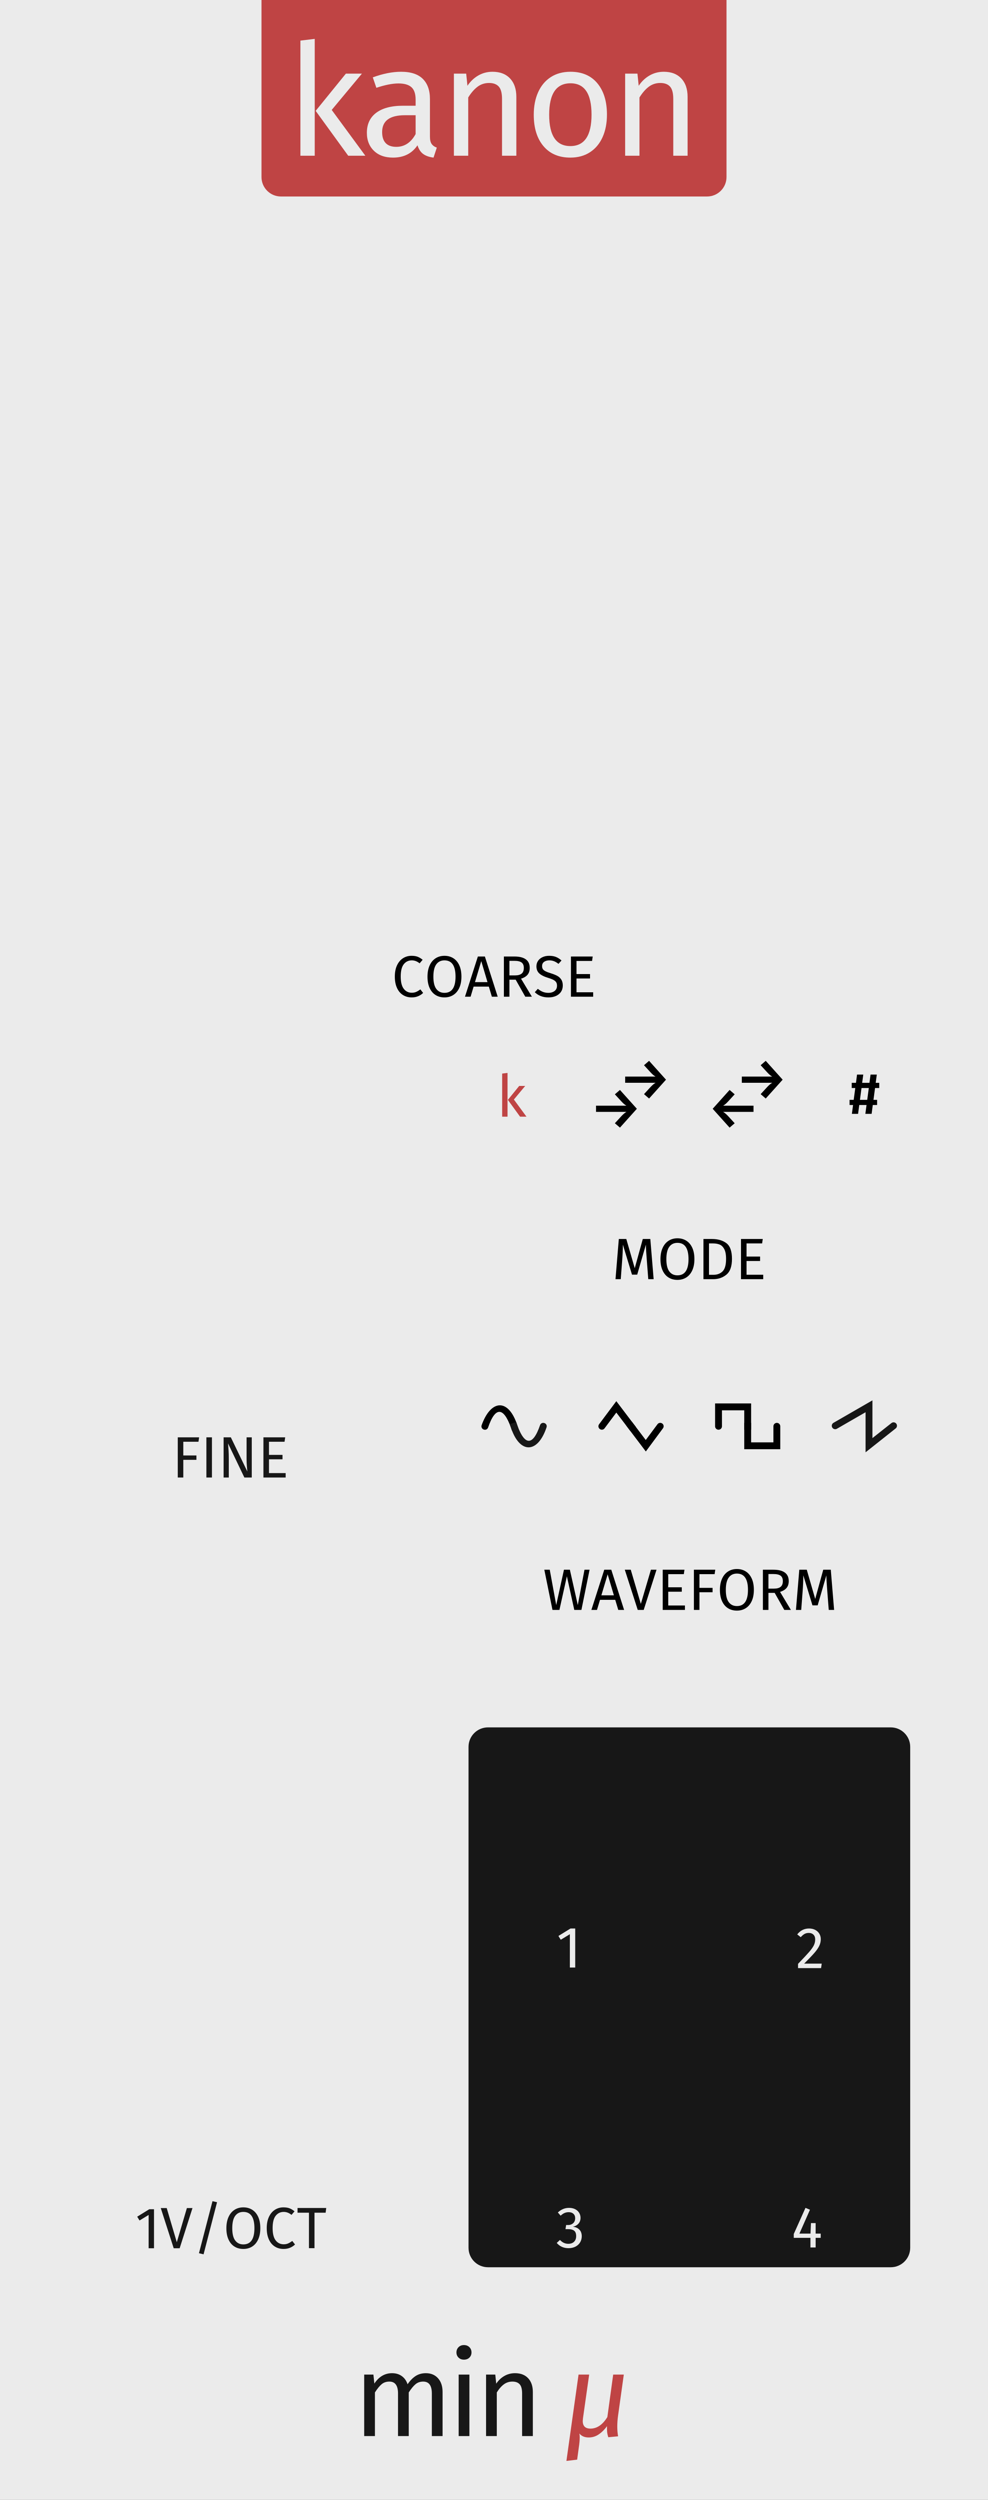 <?xml version="1.0" encoding="UTF-8" standalone="no"?><!-- Generator: Gravit.io --><svg xmlns="http://www.w3.org/2000/svg" xmlns:xlink="http://www.w3.org/1999/xlink" style="isolation:isolate" viewBox="0 0 144 364.252" width="144pt" height="364.252pt"><rect x="0" y="0" width="144" height="364.252" fill="#333333" stroke="none"/><defs><clipPath id="_clipPath_BCw7uma5Y1GAqpn2sWSaRHbjoxf6Dymu"><rect width="144" height="364.252"/></clipPath></defs><g clip-path="url(#_clipPath_BCw7uma5Y1GAqpn2sWSaRHbjoxf6Dymu)"><rect width="144" height="364.252" style="fill:rgb(235,235,235)" fill-opacity="0"/><g><rect x="0" y="0" width="144" height="364.252" transform="matrix(1,0,0,1,0,0)" fill="rgb(235,235,235)"/></g><g><path d=" M 38.112 0 L 105.888 0 L 105.888 25.795 C 105.888 27.36 104.618 28.63 103.054 28.63 Q 73.567 28.63 40.946 28.63 C 39.382 28.63 38.112 27.36 38.112 25.795 L 38.112 0 Z " fill="rgb(191,68,68)"/><g><path d=" M 43.784 5.916 L 45.872 5.666 L 45.872 22.691 L 43.784 22.691 L 43.784 5.916 Z " fill="rgb(235,235,235)"/><path d=" M 50.412 10.728 L 52.75 10.728 L 48.346 16.017 L 53.249 22.691 L 50.752 22.691 L 46.008 16.154 L 50.412 10.728 Z " fill="rgb(235,235,235)"/><path d=" M 62.664 19.899 L 62.664 19.899 Q 62.664 20.626 62.914 20.977 L 62.914 20.977 L 62.914 20.977 Q 63.164 21.329 63.663 21.511 L 63.663 21.511 L 63.187 22.964 L 63.187 22.964 Q 62.256 22.85 61.688 22.442 L 61.688 22.442 L 61.688 22.442 Q 61.121 22.033 60.848 21.17 L 60.848 21.17 L 60.848 21.17 Q 59.645 22.964 57.285 22.964 L 57.285 22.964 L 57.285 22.964 Q 55.514 22.964 54.492 21.965 L 54.492 21.965 L 54.492 21.965 Q 53.471 20.966 53.471 19.354 L 53.471 19.354 L 53.471 19.354 Q 53.471 17.448 54.844 16.426 L 54.844 16.426 L 54.844 16.426 Q 56.218 15.405 58.737 15.405 L 58.737 15.405 L 60.576 15.405 L 60.576 14.519 L 60.576 14.519 Q 60.576 13.248 59.963 12.703 L 59.963 12.703 L 59.963 12.703 Q 59.35 12.158 58.079 12.158 L 58.079 12.158 L 58.079 12.158 Q 56.762 12.158 54.856 12.794 L 54.856 12.794 L 54.334 11.273 L 54.334 11.273 Q 56.558 10.456 58.465 10.456 L 58.465 10.456 L 58.465 10.456 Q 60.576 10.456 61.62 11.489 L 61.62 11.489 L 61.62 11.489 Q 62.664 12.522 62.664 14.428 L 62.664 14.428 L 62.664 19.899 Z  M 57.761 21.397 L 57.761 21.397 Q 59.555 21.397 60.576 19.536 L 60.576 19.536 L 60.576 16.789 L 59.01 16.789 L 59.01 16.789 Q 55.696 16.789 55.696 19.241 L 55.696 19.241 L 55.696 19.241 Q 55.696 20.308 56.218 20.853 L 56.218 20.853 L 56.218 20.853 Q 56.74 21.397 57.761 21.397 L 57.761 21.397 Z " fill-rule="evenodd" fill="rgb(235,235,235)"/><path d=" M 71.784 10.456 L 71.784 10.456 Q 73.419 10.456 74.338 11.432 L 74.338 11.432 L 74.338 11.432 Q 75.257 12.408 75.257 14.111 L 75.257 14.111 L 75.257 22.691 L 73.169 22.691 L 73.169 14.406 L 73.169 14.406 Q 73.169 13.135 72.692 12.612 L 72.692 12.612 L 72.692 12.612 Q 72.216 12.09 71.285 12.09 L 71.285 12.09 L 71.285 12.09 Q 70.332 12.09 69.605 12.635 L 69.605 12.635 L 69.605 12.635 Q 68.879 13.18 68.243 14.201 L 68.243 14.201 L 68.243 22.691 L 66.155 22.691 L 66.155 10.728 L 67.948 10.728 L 68.13 12.499 L 68.13 12.499 Q 68.765 11.546 69.707 11.001 L 69.707 11.001 L 69.707 11.001 Q 70.649 10.456 71.784 10.456 L 71.784 10.456 Z " fill="rgb(235,235,235)"/><path d=" M 83.152 10.456 L 83.152 10.456 Q 85.671 10.456 87.067 12.136 L 87.067 12.136 L 87.067 12.136 Q 88.463 13.816 88.463 16.698 L 88.463 16.698 L 88.463 16.698 Q 88.463 18.56 87.828 19.979 L 87.828 19.979 L 87.828 19.979 Q 87.192 21.397 85.989 22.181 L 85.989 22.181 L 85.989 22.181 Q 84.786 22.964 83.129 22.964 L 83.129 22.964 L 83.129 22.964 Q 80.609 22.964 79.202 21.284 L 79.202 21.284 L 79.202 21.284 Q 77.794 19.604 77.794 16.721 L 77.794 16.721 L 77.794 16.721 Q 77.794 14.86 78.43 13.441 L 78.43 13.441 L 78.43 13.441 Q 79.066 12.022 80.269 11.239 L 80.269 11.239 L 80.269 11.239 Q 81.472 10.456 83.152 10.456 L 83.152 10.456 Z  M 83.152 12.136 L 83.152 12.136 Q 80.042 12.136 80.042 16.721 L 80.042 16.721 L 80.042 16.721 Q 80.042 21.284 83.129 21.284 L 83.129 21.284 L 83.129 21.284 Q 86.216 21.284 86.216 16.698 L 86.216 16.698 L 86.216 16.698 Q 86.216 12.136 83.152 12.136 L 83.152 12.136 Z " fill-rule="evenodd" fill="rgb(235,235,235)"/><path d=" M 96.743 10.456 L 96.743 10.456 Q 98.378 10.456 99.297 11.432 L 99.297 11.432 L 99.297 11.432 Q 100.216 12.408 100.216 14.111 L 100.216 14.111 L 100.216 22.691 L 98.128 22.691 L 98.128 14.406 L 98.128 14.406 Q 98.128 13.135 97.651 12.612 L 97.651 12.612 L 97.651 12.612 Q 97.175 12.09 96.244 12.09 L 96.244 12.09 L 96.244 12.09 Q 95.291 12.09 94.564 12.635 L 94.564 12.635 L 94.564 12.635 Q 93.838 13.18 93.202 14.201 L 93.202 14.201 L 93.202 22.691 L 91.114 22.691 L 91.114 10.728 L 92.907 10.728 L 93.089 12.499 L 93.089 12.499 Q 93.724 11.546 94.666 11.001 L 94.666 11.001 L 94.666 11.001 Q 95.608 10.456 96.743 10.456 L 96.743 10.456 Z " fill="rgb(235,235,235)"/></g></g><g><g><path d=" M 59.977 139.266 L 59.977 139.266 Q 60.504 139.266 60.865 139.402 L 60.865 139.402 L 60.865 139.402 Q 61.226 139.538 61.6 139.844 L 61.6 139.844 L 61.158 140.363 L 61.158 140.363 Q 60.623 139.929 60.028 139.929 L 60.028 139.929 L 60.028 139.929 Q 59.297 139.929 58.85 140.49 L 58.85 140.49 L 58.85 140.49 Q 58.404 141.051 58.404 142.292 L 58.404 142.292 L 58.404 142.292 Q 58.404 143.499 58.846 144.073 L 58.846 144.073 L 58.846 144.073 Q 59.288 144.647 60.019 144.647 L 60.019 144.647 L 60.019 144.647 Q 60.393 144.647 60.674 144.519 L 60.674 144.519 L 60.674 144.519 Q 60.954 144.392 61.269 144.162 L 61.269 144.162 L 61.668 144.672 L 61.668 144.672 Q 61.396 144.953 60.971 145.14 L 60.971 145.14 L 60.971 145.14 Q 60.546 145.327 59.994 145.327 L 59.994 145.327 L 59.994 145.327 Q 59.28 145.327 58.723 144.974 L 58.723 144.974 L 58.723 144.974 Q 58.166 144.621 57.856 143.937 L 57.856 143.937 L 57.856 143.937 Q 57.546 143.253 57.546 142.292 L 57.546 142.292 L 57.546 142.292 Q 57.546 141.332 57.869 140.647 L 57.869 140.647 L 57.869 140.647 Q 58.192 139.963 58.744 139.615 L 58.744 139.615 L 58.744 139.615 Q 59.297 139.266 59.977 139.266 L 59.977 139.266 Z " fill="rgb(0,0,0)"/><path d=" M 64.779 139.266 L 64.779 139.266 Q 65.519 139.266 66.075 139.619 L 66.075 139.619 L 66.075 139.619 Q 66.632 139.972 66.942 140.652 L 66.942 140.652 L 66.942 140.652 Q 67.253 141.332 67.253 142.301 L 67.253 142.301 L 67.253 142.301 Q 67.253 143.253 66.942 143.933 L 66.942 143.933 L 66.942 143.933 Q 66.632 144.613 66.075 144.97 L 66.075 144.97 L 66.075 144.97 Q 65.519 145.327 64.779 145.327 L 64.779 145.327 L 64.779 145.327 Q 64.04 145.327 63.483 144.978 L 63.483 144.978 L 63.483 144.978 Q 62.926 144.63 62.616 143.95 L 62.616 143.95 L 62.616 143.95 Q 62.306 143.27 62.306 142.309 L 62.306 142.309 L 62.306 142.309 Q 62.306 141.366 62.616 140.677 L 62.616 140.677 L 62.616 140.677 Q 62.926 139.989 63.487 139.627 L 63.487 139.627 L 63.487 139.627 Q 64.048 139.266 64.779 139.266 L 64.779 139.266 Z  M 64.779 139.929 L 64.779 139.929 Q 64.014 139.929 63.589 140.507 L 63.589 140.507 L 63.589 140.507 Q 63.164 141.085 63.164 142.309 L 63.164 142.309 L 63.164 142.309 Q 63.164 143.525 63.593 144.094 L 63.593 144.094 L 63.593 144.094 Q 64.023 144.664 64.779 144.664 L 64.779 144.664 L 64.779 144.664 Q 66.394 144.664 66.394 142.301 L 66.394 142.301 L 66.394 142.301 Q 66.394 139.929 64.779 139.929 L 64.779 139.929 Z " fill-rule="evenodd" fill="rgb(0,0,0)"/><path d=" M 72.54 145.225 L 71.69 145.225 L 71.248 143.754 L 69.029 143.754 L 68.587 145.225 L 67.771 145.225 L 69.65 139.368 L 70.67 139.368 L 72.54 145.225 Z  M 70.143 140.04 L 69.225 143.1 L 71.052 143.1 L 70.143 140.04 Z " fill-rule="evenodd" fill="rgb(0,0,0)"/><path d=" M 76.56 145.225 L 75.158 142.743 L 74.248 142.743 L 74.248 145.225 L 73.441 145.225 L 73.441 139.368 L 74.979 139.368 L 74.979 139.368 Q 76.076 139.368 76.641 139.785 L 76.641 139.785 L 76.641 139.785 Q 77.206 140.201 77.206 141.026 L 77.206 141.026 L 77.206 141.026 Q 77.206 141.638 76.892 142.02 L 76.892 142.02 L 76.892 142.02 Q 76.577 142.403 75.94 142.598 L 75.94 142.598 L 77.521 145.225 L 76.56 145.225 Z  M 74.248 142.122 L 75.064 142.122 L 75.064 142.122 Q 75.702 142.122 76.025 141.863 L 76.025 141.863 L 76.025 141.863 Q 76.348 141.604 76.348 141.026 L 76.348 141.026 L 76.348 141.026 Q 76.348 140.482 76.02 140.239 L 76.02 140.239 L 76.02 140.239 Q 75.693 139.997 74.971 139.997 L 74.971 139.997 L 74.248 139.997 L 74.248 142.122 Z " fill-rule="evenodd" fill="rgb(0,0,0)"/><path d=" M 80.028 139.266 L 80.028 139.266 Q 80.615 139.266 81.031 139.432 L 81.031 139.432 L 81.031 139.432 Q 81.448 139.598 81.839 139.946 L 81.839 139.946 L 81.397 140.439 L 81.397 140.439 Q 81.065 140.176 80.746 140.052 L 80.746 140.052 L 80.746 140.052 Q 80.428 139.929 80.062 139.929 L 80.062 139.929 L 80.062 139.929 Q 79.603 139.929 79.306 140.142 L 79.306 140.142 L 79.306 140.142 Q 79.008 140.354 79.008 140.762 L 79.008 140.762 L 79.008 140.762 Q 79.008 141.017 79.11 141.191 L 79.11 141.191 L 79.11 141.191 Q 79.212 141.366 79.488 141.51 L 79.488 141.51 L 79.488 141.51 Q 79.765 141.655 80.292 141.816 L 80.292 141.816 L 80.292 141.816 Q 80.844 141.986 81.21 142.182 L 81.21 142.182 L 81.21 142.182 Q 81.575 142.377 81.8 142.721 L 81.8 142.721 L 81.8 142.721 Q 82.026 143.066 82.026 143.593 L 82.026 143.593 L 82.026 143.593 Q 82.026 144.103 81.775 144.494 L 81.775 144.494 L 81.775 144.494 Q 81.524 144.885 81.052 145.106 L 81.052 145.106 L 81.052 145.106 Q 80.581 145.327 79.935 145.327 L 79.935 145.327 L 79.935 145.327 Q 78.719 145.327 77.946 144.57 L 77.946 144.57 L 78.388 144.077 L 78.388 144.077 Q 78.745 144.366 79.11 144.515 L 79.11 144.515 L 79.11 144.515 Q 79.476 144.664 79.926 144.664 L 79.926 144.664 L 79.926 144.664 Q 80.47 144.664 80.827 144.396 L 80.827 144.396 L 80.827 144.396 Q 81.184 144.128 81.184 143.618 L 81.184 143.618 L 81.184 143.618 Q 81.184 143.329 81.074 143.138 L 81.074 143.138 L 81.074 143.138 Q 80.963 142.947 80.695 142.794 L 80.695 142.794 L 80.695 142.794 Q 80.428 142.641 79.918 142.488 L 79.918 142.488 L 79.918 142.488 Q 79.017 142.216 78.6 141.833 L 78.6 141.833 L 78.6 141.833 Q 78.184 141.451 78.184 140.796 L 78.184 140.796 L 78.184 140.796 Q 78.184 140.354 78.417 140.006 L 78.417 140.006 L 78.417 140.006 Q 78.651 139.657 79.072 139.462 L 79.072 139.462 L 79.072 139.462 Q 79.493 139.266 80.028 139.266 L 80.028 139.266 Z " fill="rgb(0,0,0)"/><path d=" M 83.216 139.368 L 86.386 139.368 L 86.293 140.014 L 84.023 140.014 L 84.023 141.927 L 85.995 141.927 L 85.995 142.573 L 84.023 142.573 L 84.023 144.579 L 86.454 144.579 L 86.454 145.225 L 83.216 145.225 L 83.216 139.368 Z " fill="rgb(0,0,0)"/></g></g><g><g><path d=" M 26.716 215.281 L 25.909 215.281 L 25.909 209.425 L 29.02 209.425 L 28.926 210.071 L 26.716 210.071 L 26.716 212.068 L 28.629 212.068 L 28.629 212.706 L 26.716 212.706 L 26.716 215.281 Z " fill="rgb(23,23,23)"/><path d=" M 30.082 209.425 L 30.89 209.425 L 30.89 215.281 L 30.082 215.281 L 30.082 209.425 Z " fill="rgb(23,23,23)"/><path d=" M 36.695 209.425 L 36.695 215.281 L 35.616 215.281 L 33.236 210.309 L 33.236 210.309 Q 33.287 210.895 33.317 211.393 L 33.317 211.393 L 33.317 211.393 Q 33.346 211.89 33.346 212.595 L 33.346 212.595 L 33.346 215.281 L 32.59 215.281 L 32.59 209.425 L 33.644 209.425 L 36.049 214.406 L 36.049 214.406 Q 36.024 214.185 35.981 213.632 L 35.981 213.632 L 35.981 213.632 Q 35.939 213.08 35.939 212.621 L 35.939 212.621 L 35.939 209.425 L 36.695 209.425 Z " fill="rgb(23,23,23)"/><path d=" M 38.395 209.425 L 41.566 209.425 L 41.472 210.071 L 39.203 210.071 L 39.203 211.983 L 41.175 211.983 L 41.175 212.629 L 39.203 212.629 L 39.203 214.635 L 41.634 214.635 L 41.634 215.281 L 38.395 215.281 L 38.395 209.425 Z " fill="rgb(23,23,23)"/></g></g><g><g><g><path d=" M 71.146 207.976 L 71.146 207.976 C 71.055 208.249 70.79 208.39 70.516 208.296 L 70.516 208.296 L 70.516 208.296 C 70.246 208.205 70.109 207.939 70.196 207.666 L 70.196 207.666 L 70.196 207.666 C 71.543 203.896 74.102 203.693 75.396 207.666 L 75.396 207.666 L 75.556 208.136 L 74.616 208.456 L 74.456 207.976 C 73.388 205.001 72.192 204.918 71.146 207.976 L 71.146 207.976 Z " fill="rgb(0,0,0)"/><path d=" M 78.706 207.666 L 78.706 207.666 C 78.797 207.392 79.065 207.254 79.341 207.346 L 79.341 207.346 L 79.341 207.346 C 79.612 207.438 79.749 207.704 79.656 207.976 L 79.656 207.976 L 79.656 207.976 C 78.373 211.826 75.727 211.88 74.456 207.976 L 74.456 207.976 L 74.296 207.506 L 75.236 207.186 L 75.396 207.666 C 76.465 210.644 77.66 210.722 78.706 207.666 L 78.706 207.666 Z " fill="rgb(23,23,23)"/></g><g><path d=" M 88.118 208.108 L 88.118 208.108 C 87.958 208.334 87.646 208.383 87.423 208.218 L 87.423 208.218 C 87.199 208.052 87.152 207.739 87.318 207.518 L 87.318 207.518 L 89.828 204.158 L 92.368 207.508 L 92.678 207.908 L 91.878 208.518 L 91.578 208.118 L 89.828 205.818 L 88.118 208.108 Z " fill="rgb(0,0,0)"/><path d=" M 95.828 207.518 L 95.828 207.518 C 95.988 207.297 96.299 207.25 96.523 207.413 L 96.523 207.413 C 96.746 207.576 96.793 207.887 96.628 208.108 L 96.628 208.108 L 94.128 211.488 L 91.578 208.118 L 91.278 207.718 L 92.068 207.118 L 92.368 207.508 L 94.118 209.818 L 95.828 207.518 Z " fill="rgb(0,0,0)"/></g><g><path d=" M 105.224 207.818 L 105.224 207.818 C 105.224 208.094 105 208.318 104.724 208.318 L 104.724 208.318 C 104.448 208.318 104.224 208.094 104.224 207.818 L 104.224 207.818 L 104.224 204.488 L 109.474 204.488 L 109.474 207.818 L 109.474 208.318 L 108.474 208.318 L 108.474 207.818 L 108.474 205.488 L 105.224 205.488 L 105.224 207.818 Z " fill="rgb(0,0,0)"/><path d=" M 112.724 207.818 L 112.724 207.818 C 112.724 207.542 112.948 207.318 113.224 207.318 L 113.224 207.318 C 113.5 207.318 113.724 207.542 113.724 207.818 L 113.724 207.818 L 113.724 211.158 L 108.474 211.158 L 108.474 207.818 L 108.474 207.318 L 109.474 207.318 L 109.474 207.818 L 109.474 210.158 L 112.724 210.158 L 112.724 207.818 Z " fill="rgb(0,0,0)"/></g><path d=" M 121.976 208.178 L 121.976 208.178 C 121.739 208.316 121.434 208.233 121.296 207.993 L 121.296 207.993 C 121.158 207.753 121.243 207.446 121.486 207.308 L 121.486 207.308 L 127.156 204.038 L 127.156 209.538 L 129.926 207.348 L 129.926 207.348 C 130.142 207.177 130.455 207.213 130.626 207.428 L 130.626 207.428 C 130.797 207.643 130.762 207.957 130.546 208.128 L 130.546 208.128 L 126.156 211.608 L 126.156 205.768 L 121.976 208.178 Z " fill="rgb(23,23,23)"/></g><g><path d=" M 85.19 228.716 L 85.93 228.716 L 84.74 234.573 L 83.703 234.573 L 82.623 229.668 L 81.535 234.573 L 80.524 234.573 L 79.334 228.716 L 80.124 228.716 L 81.068 233.867 L 82.198 228.716 L 83.057 228.716 L 84.213 233.867 L 85.19 228.716 Z " fill="rgb(0,0,0)"/><path d=" M 90.962 234.573 L 90.112 234.573 L 89.67 233.102 L 87.451 233.102 L 87.009 234.573 L 86.193 234.573 L 88.072 228.716 L 89.092 228.716 L 90.962 234.573 Z  M 88.565 229.388 L 87.647 232.448 L 89.474 232.448 L 88.565 229.388 Z " fill-rule="evenodd" fill="rgb(0,0,0)"/><path d=" M 94.872 228.716 L 95.688 228.716 L 93.818 234.573 L 92.951 234.573 L 91.064 228.716 L 91.931 228.716 L 93.401 233.697 L 94.872 228.716 Z " fill="rgb(0,0,0)"/><path d=" M 96.589 228.716 L 99.759 228.716 L 99.666 229.362 L 97.396 229.362 L 97.396 231.275 L 99.368 231.275 L 99.368 231.921 L 97.396 231.921 L 97.396 233.927 L 99.827 233.927 L 99.827 234.573 L 96.589 234.573 L 96.589 228.716 Z " fill="rgb(0,0,0)"/><path d=" M 101.944 234.573 L 101.136 234.573 L 101.136 228.716 L 104.247 228.716 L 104.154 229.362 L 101.944 229.362 L 101.944 231.36 L 103.856 231.36 L 103.856 231.997 L 101.944 231.997 L 101.944 234.573 Z " fill="rgb(0,0,0)"/><path d=" M 107.401 228.614 L 107.401 228.614 Q 108.14 228.614 108.697 228.967 L 108.697 228.967 L 108.697 228.967 Q 109.254 229.32 109.564 230 L 109.564 230 L 109.564 230 Q 109.874 230.68 109.874 231.649 L 109.874 231.649 L 109.874 231.649 Q 109.874 232.601 109.564 233.281 L 109.564 233.281 L 109.564 233.281 Q 109.254 233.961 108.697 234.318 L 108.697 234.318 L 108.697 234.318 Q 108.14 234.675 107.401 234.675 L 107.401 234.675 L 107.401 234.675 Q 106.661 234.675 106.105 234.326 L 106.105 234.326 L 106.105 234.326 Q 105.548 233.978 105.238 233.298 L 105.238 233.298 L 105.238 233.298 Q 104.927 232.618 104.927 231.657 L 104.927 231.657 L 104.927 231.657 Q 104.927 230.714 105.238 230.025 L 105.238 230.025 L 105.238 230.025 Q 105.548 229.337 106.109 228.975 L 106.109 228.975 L 106.109 228.975 Q 106.67 228.614 107.401 228.614 L 107.401 228.614 Z  M 107.401 229.277 L 107.401 229.277 Q 106.636 229.277 106.211 229.855 L 106.211 229.855 L 106.211 229.855 Q 105.786 230.433 105.786 231.657 L 105.786 231.657 L 105.786 231.657 Q 105.786 232.873 106.215 233.442 L 106.215 233.442 L 106.215 233.442 Q 106.644 234.012 107.401 234.012 L 107.401 234.012 L 107.401 234.012 Q 109.016 234.012 109.016 231.649 L 109.016 231.649 L 109.016 231.649 Q 109.016 229.277 107.401 229.277 L 107.401 229.277 Z " fill-rule="evenodd" fill="rgb(0,0,0)"/><path d=" M 114.311 234.573 L 112.909 232.091 L 111.999 232.091 L 111.999 234.573 L 111.192 234.573 L 111.192 228.716 L 112.73 228.716 L 112.73 228.716 Q 113.827 228.716 114.392 229.133 L 114.392 229.133 L 114.392 229.133 Q 114.957 229.549 114.957 230.374 L 114.957 230.374 L 114.957 230.374 Q 114.957 230.986 114.643 231.368 L 114.643 231.368 L 114.643 231.368 Q 114.328 231.751 113.691 231.946 L 113.691 231.946 L 115.272 234.573 L 114.311 234.573 Z  M 111.999 231.47 L 112.815 231.47 L 112.815 231.47 Q 113.453 231.47 113.776 231.211 L 113.776 231.211 L 113.776 231.211 Q 114.099 230.952 114.099 230.374 L 114.099 230.374 L 114.099 230.374 Q 114.099 229.83 113.772 229.587 L 113.772 229.587 L 113.772 229.587 Q 113.444 229.345 112.722 229.345 L 112.722 229.345 L 111.999 229.345 L 111.999 231.47 Z " fill-rule="evenodd" fill="rgb(0,0,0)"/><path d=" M 121.086 228.716 L 121.57 234.573 L 120.788 234.573 L 120.584 231.929 L 120.584 231.929 Q 120.457 230.374 120.44 229.541 L 120.44 229.541 L 119.173 233.91 L 118.417 233.91 L 117.082 229.532 L 117.082 229.532 Q 117.082 230.595 116.972 231.989 L 116.972 231.989 L 116.776 234.573 L 116.011 234.573 L 116.496 228.716 L 117.584 228.716 L 118.816 232.975 L 119.989 228.716 L 121.086 228.716 Z " fill="rgb(0,0,0)"/></g></g><g><path d=" M 94.783 180.527 L 95.268 186.384 L 94.486 186.384 L 94.282 183.74 L 94.282 183.74 Q 94.154 182.185 94.137 181.352 L 94.137 181.352 L 92.871 185.721 L 92.114 185.721 L 90.78 181.343 L 90.78 181.343 Q 90.78 182.406 90.669 183.8 L 90.669 183.8 L 90.474 186.384 L 89.709 186.384 L 90.193 180.527 L 91.281 180.527 L 92.514 184.786 L 93.687 180.527 L 94.783 180.527 Z  M 98.736 180.425 L 98.736 180.425 Q 99.475 180.425 100.032 180.778 L 100.032 180.778 L 100.032 180.778 Q 100.589 181.131 100.899 181.811 L 100.899 181.811 L 100.899 181.811 Q 101.209 182.491 101.209 183.46 L 101.209 183.46 L 101.209 183.46 Q 101.209 184.412 100.899 185.092 L 100.899 185.092 L 100.899 185.092 Q 100.589 185.772 100.032 186.129 L 100.032 186.129 L 100.032 186.129 Q 99.475 186.486 98.736 186.486 L 98.736 186.486 L 98.736 186.486 Q 97.996 186.486 97.44 186.137 L 97.44 186.137 L 97.44 186.137 Q 96.883 185.789 96.573 185.109 L 96.573 185.109 L 96.573 185.109 Q 96.262 184.429 96.262 183.468 L 96.262 183.468 L 96.262 183.468 Q 96.262 182.525 96.573 181.836 L 96.573 181.836 L 96.573 181.836 Q 96.883 181.148 97.444 180.786 L 97.444 180.786 L 97.444 180.786 Q 98.005 180.425 98.736 180.425 L 98.736 180.425 Z  M 98.736 181.088 L 98.736 181.088 Q 97.971 181.088 97.546 181.666 L 97.546 181.666 L 97.546 181.666 Q 97.121 182.244 97.121 183.468 L 97.121 183.468 L 97.121 183.468 Q 97.121 184.684 97.55 185.253 L 97.55 185.253 L 97.55 185.253 Q 97.979 185.823 98.736 185.823 L 98.736 185.823 L 98.736 185.823 Q 100.351 185.823 100.351 183.46 L 100.351 183.46 L 100.351 183.46 Q 100.351 181.088 98.736 181.088 L 98.736 181.088 Z  M 103.751 180.527 L 103.751 180.527 Q 105.077 180.527 105.88 181.143 L 105.88 181.143 L 105.88 181.143 Q 106.683 181.76 106.683 183.426 L 106.683 183.426 L 106.683 183.426 Q 106.683 185.049 105.88 185.716 L 105.88 185.716 L 105.88 185.716 Q 105.077 186.384 103.929 186.384 L 103.929 186.384 L 102.527 186.384 L 102.527 180.527 L 103.751 180.527 Z  M 103.929 181.173 L 103.334 181.173 L 103.334 185.746 L 103.989 185.746 L 103.989 185.746 Q 104.805 185.746 105.315 185.245 L 105.315 185.245 L 105.315 185.245 Q 105.825 184.743 105.825 183.426 L 105.825 183.426 L 105.825 183.426 Q 105.825 182.499 105.561 182.002 L 105.561 182.002 L 105.561 182.002 Q 105.298 181.505 104.89 181.339 L 104.89 181.339 L 104.89 181.339 Q 104.482 181.173 103.929 181.173 L 103.929 181.173 Z  M 108.001 180.527 L 111.171 180.527 L 111.078 181.173 L 108.808 181.173 L 108.808 183.086 L 110.78 183.086 L 110.78 183.732 L 108.808 183.732 L 108.808 185.738 L 111.239 185.738 L 111.239 186.384 L 108.001 186.384 L 108.001 180.527 Z " fill="rgb(0,0,0)"/><g><path d=" M 73.19 156.424 L 73.972 156.331 L 73.972 162.706 L 73.19 162.706 L 73.19 156.424 Z  M 75.672 158.226 L 76.547 158.226 L 74.898 160.207 L 76.734 162.706 L 75.799 162.706 L 74.023 160.258 L 75.672 158.226 Z " fill="rgb(191,68,68)"/><path d=" M 128.149 157.773 L 128.149 158.529 L 127.537 158.529 L 127.308 160.255 L 127.835 160.255 L 127.835 161.003 L 127.206 161.003 L 127.036 162.295 L 126.126 162.295 L 126.296 161.003 L 125.234 161.003 L 125.064 162.295 L 124.163 162.295 L 124.333 161.003 L 123.823 161.003 L 123.823 160.255 L 124.426 160.255 L 124.656 158.529 L 124.137 158.529 L 124.137 157.773 L 124.758 157.773 L 124.911 156.574 L 125.82 156.574 L 125.659 157.773 L 126.721 157.773 L 126.883 156.574 L 127.792 156.574 L 127.631 157.773 L 128.149 157.773 Z  M 125.336 160.255 L 126.398 160.255 L 126.628 158.529 L 125.565 158.529 L 125.336 160.255 Z " fill="rgb(0,0,0)"/><g><path d=" M 106.338 158.809 L 103.873 161.555 L 106.338 164.3 L 107.078 163.663 L 106.126 162.626 L 106.126 162.626 Q 105.735 162.209 105.395 162.005 L 105.395 162.005 L 109.823 162.005 L 109.823 161.104 L 105.403 161.104 L 105.403 161.104 Q 105.616 160.968 105.76 160.845 L 105.76 160.845 L 105.76 160.845 Q 105.905 160.722 106.126 160.484 L 106.126 160.484 L 107.078 159.447 L 106.338 158.809 Z " fill="rgb(0,0,0)"/><path d=" M 111.605 154.569 L 114.07 157.315 L 111.605 160.06 L 110.865 159.423 L 111.817 158.386 L 111.817 158.386 Q 112.208 157.969 112.548 157.765 L 112.548 157.765 L 108.12 157.765 L 108.12 156.864 L 112.54 156.864 L 112.54 156.864 Q 112.327 156.728 112.183 156.605 L 112.183 156.605 L 112.183 156.605 Q 112.038 156.482 111.817 156.244 L 111.817 156.244 L 110.865 155.207 L 111.605 154.569 Z " fill="rgb(0,0,0)"/></g><g><path d=" M 90.357 158.809 L 92.822 161.555 L 90.357 164.3 L 89.617 163.663 L 90.569 162.626 L 90.569 162.626 Q 90.96 162.209 91.3 162.005 L 91.3 162.005 L 86.872 162.005 L 86.872 161.104 L 91.292 161.104 L 91.292 161.104 Q 91.079 160.968 90.935 160.845 L 90.935 160.845 L 90.935 160.845 Q 90.79 160.722 90.569 160.484 L 90.569 160.484 L 89.617 159.447 L 90.357 158.809 Z " fill="rgb(0,0,0)"/><path d=" M 94.603 154.569 L 97.068 157.315 L 94.603 160.06 L 93.864 159.423 L 94.816 158.386 L 94.816 158.386 Q 95.207 157.969 95.547 157.765 L 95.547 157.765 L 91.118 157.765 L 91.118 156.864 L 95.538 156.864 L 95.538 156.864 Q 95.326 156.728 95.181 156.605 L 95.181 156.605 L 95.181 156.605 Q 95.037 156.482 94.816 156.244 L 94.816 156.244 L 93.864 155.207 L 94.603 154.569 Z " fill="rgb(0,0,0)"/></g></g></g><g><path d="M 71.121 251.688 L 129.827 251.688 C 131.391 251.688 132.661 252.958 132.661 254.523 L 132.661 327.515 C 132.661 329.079 131.391 330.35 129.827 330.35 L 71.121 330.35 C 69.557 330.35 68.287 329.079 68.287 327.515 L 68.287 254.523 C 68.287 252.958 69.557 251.688 71.121 251.688 Z" style="stroke:none;fill:#171717;stroke-miterlimit:10;"/><g><g><path d=" M 83.15 280.992 L 83.838 280.992 L 83.838 286.678 L 83.056 286.678 L 83.056 281.825 L 81.73 282.632 L 81.39 282.08 L 83.15 280.992 Z " fill="rgb(235,235,235)"/></g><g><path d=" M 117.921 280.992 L 117.921 280.992 Q 118.431 280.992 118.818 281.196 L 118.818 281.196 L 118.818 281.196 Q 119.204 281.4 119.417 281.753 L 119.417 281.753 L 119.417 281.753 Q 119.629 282.105 119.629 282.547 L 119.629 282.547 L 119.629 282.547 Q 119.629 283.066 119.396 283.542 L 119.396 283.542 L 119.396 283.542 Q 119.162 284.018 118.677 284.57 L 118.677 284.57 L 118.677 284.57 Q 118.193 285.123 117.207 286.109 L 117.207 286.109 L 119.765 286.109 L 119.672 286.763 L 116.314 286.763 L 116.314 286.143 L 116.314 286.143 Q 117.453 284.961 117.929 284.413 L 117.929 284.413 L 117.929 284.413 Q 118.405 283.865 118.609 283.457 L 118.609 283.457 L 118.609 283.457 Q 118.813 283.049 118.813 282.581 L 118.813 282.581 L 118.813 282.581 Q 118.813 282.139 118.558 281.889 L 118.558 281.889 L 118.558 281.889 Q 118.303 281.638 117.878 281.638 L 117.878 281.638 L 117.878 281.638 Q 117.53 281.638 117.266 281.782 L 117.266 281.782 L 117.266 281.782 Q 117.003 281.927 116.705 282.258 L 116.705 282.258 L 116.195 281.85 L 116.195 281.85 Q 116.544 281.417 116.969 281.204 L 116.969 281.204 L 116.969 281.204 Q 117.394 280.992 117.921 280.992 L 117.921 280.992 Z " fill="rgb(235,235,235)"/></g><g><path d=" M 82.929 321.697 L 82.929 321.697 Q 83.456 321.697 83.835 321.893 L 83.835 321.893 L 83.835 321.893 Q 84.213 322.088 84.413 322.42 L 84.413 322.42 L 84.413 322.42 Q 84.612 322.751 84.612 323.142 L 84.612 323.142 L 84.612 323.142 Q 84.612 323.661 84.311 323.997 L 84.311 323.997 L 84.311 323.997 Q 84.009 324.332 83.507 324.451 L 83.507 324.451 L 83.507 324.451 Q 84.077 324.502 84.434 324.859 L 84.434 324.859 L 84.434 324.859 Q 84.791 325.216 84.791 325.828 L 84.791 325.828 L 84.791 325.828 Q 84.791 326.321 84.553 326.721 L 84.553 326.721 L 84.553 326.721 Q 84.315 327.12 83.873 327.346 L 83.873 327.346 L 83.873 327.346 Q 83.431 327.571 82.853 327.571 L 82.853 327.571 L 82.853 327.571 Q 82.334 327.571 81.901 327.38 L 81.901 327.38 L 81.901 327.38 Q 81.467 327.188 81.144 326.806 L 81.144 326.806 L 81.612 326.372 L 81.612 326.372 Q 81.892 326.661 82.186 326.797 L 82.186 326.797 L 82.186 326.797 Q 82.479 326.933 82.827 326.933 L 82.827 326.933 L 82.827 326.933 Q 83.363 326.933 83.669 326.632 L 83.669 326.632 L 83.669 326.632 Q 83.975 326.33 83.975 325.82 L 83.975 325.82 L 83.975 325.82 Q 83.975 325.259 83.686 325.029 L 83.686 325.029 L 83.686 325.029 Q 83.397 324.8 82.844 324.8 L 82.844 324.8 L 82.419 324.8 L 82.513 324.196 L 82.802 324.196 L 82.802 324.196 Q 83.244 324.196 83.537 323.933 L 83.537 323.933 L 83.537 323.933 Q 83.83 323.669 83.83 323.193 L 83.83 323.193 L 83.83 323.193 Q 83.83 322.794 83.575 322.56 L 83.575 322.56 L 83.575 322.56 Q 83.32 322.326 82.887 322.326 L 82.887 322.326 L 82.887 322.326 Q 82.555 322.326 82.279 322.445 L 82.279 322.445 L 82.279 322.445 Q 82.003 322.564 81.714 322.836 L 81.714 322.836 L 81.306 322.369 L 81.306 322.369 Q 82.028 321.697 82.929 321.697 L 82.929 321.697 Z " fill="rgb(235,235,235)"/></g><g><path d=" M 118.878 325.446 L 119.617 325.446 L 119.617 326.066 L 118.878 326.066 L 118.878 327.469 L 118.121 327.469 L 118.121 326.066 L 115.69 326.066 L 115.69 325.505 L 117.399 321.697 L 118.053 321.969 L 116.515 325.446 L 118.13 325.446 L 118.198 323.916 L 118.878 323.916 L 118.878 325.446 Z " fill="rgb(235,235,235)"/></g></g></g><g><g><g><path d=" M 21.757 321.895 L 22.445 321.895 L 22.445 327.582 L 21.663 327.582 L 21.663 322.728 L 20.337 323.536 L 19.997 322.983 L 21.757 321.895 Z " fill="rgb(23,23,23)"/><path d=" M 27.239 321.725 L 28.055 321.725 L 26.185 327.582 L 25.318 327.582 L 23.431 321.725 L 24.298 321.725 L 25.769 326.706 L 27.239 321.725 Z " fill="rgb(23,23,23)"/><path d=" M 28.999 328.304 L 30.971 320.722 L 31.634 320.875 L 29.67 328.466 L 28.999 328.304 Z " fill="rgb(23,23,23)"/><path d=" M 35.467 321.623 L 35.467 321.623 Q 36.207 321.623 36.764 321.976 L 36.764 321.976 L 36.764 321.976 Q 37.32 322.329 37.631 323.009 L 37.631 323.009 L 37.631 323.009 Q 37.941 323.689 37.941 324.658 L 37.941 324.658 L 37.941 324.658 Q 37.941 325.61 37.631 326.29 L 37.631 326.29 L 37.631 326.29 Q 37.32 326.97 36.764 327.327 L 36.764 327.327 L 36.764 327.327 Q 36.207 327.684 35.467 327.684 L 35.467 327.684 L 35.467 327.684 Q 34.728 327.684 34.171 327.335 L 34.171 327.335 L 34.171 327.335 Q 33.614 326.987 33.304 326.307 L 33.304 326.307 L 33.304 326.307 Q 32.994 325.627 32.994 324.666 L 32.994 324.666 L 32.994 324.666 Q 32.994 323.723 33.304 323.034 L 33.304 323.034 L 33.304 323.034 Q 33.614 322.346 34.175 321.984 L 34.175 321.984 L 34.175 321.984 Q 34.736 321.623 35.467 321.623 L 35.467 321.623 Z  M 35.467 322.286 L 35.467 322.286 Q 34.702 322.286 34.277 322.864 L 34.277 322.864 L 34.277 322.864 Q 33.852 323.442 33.852 324.666 L 33.852 324.666 L 33.852 324.666 Q 33.852 325.882 34.282 326.451 L 34.282 326.451 L 34.282 326.451 Q 34.711 327.021 35.467 327.021 L 35.467 327.021 L 35.467 327.021 Q 37.082 327.021 37.082 324.658 L 37.082 324.658 L 37.082 324.658 Q 37.082 322.286 35.467 322.286 L 35.467 322.286 Z " fill-rule="evenodd" fill="rgb(23,23,23)"/><path d=" M 41.307 321.623 L 41.307 321.623 Q 41.834 321.623 42.195 321.759 L 42.195 321.759 L 42.195 321.759 Q 42.556 321.895 42.93 322.201 L 42.93 322.201 L 42.488 322.72 L 42.488 322.72 Q 41.953 322.286 41.358 322.286 L 41.358 322.286 L 41.358 322.286 Q 40.627 322.286 40.181 322.847 L 40.181 322.847 L 40.181 322.847 Q 39.734 323.408 39.734 324.649 L 39.734 324.649 L 39.734 324.649 Q 39.734 325.856 40.176 326.43 L 40.176 326.43 L 40.176 326.43 Q 40.618 327.004 41.349 327.004 L 41.349 327.004 L 41.349 327.004 Q 41.723 327.004 42.004 326.876 L 42.004 326.876 L 42.004 326.876 Q 42.284 326.749 42.599 326.519 L 42.599 326.519 L 42.998 327.029 L 42.998 327.029 Q 42.726 327.31 42.301 327.497 L 42.301 327.497 L 42.301 327.497 Q 41.876 327.684 41.324 327.684 L 41.324 327.684 L 41.324 327.684 Q 40.61 327.684 40.053 327.331 L 40.053 327.331 L 40.053 327.331 Q 39.496 326.978 39.186 326.294 L 39.186 326.294 L 39.186 326.294 Q 38.876 325.61 38.876 324.649 L 38.876 324.649 L 38.876 324.649 Q 38.876 323.689 39.199 323.004 L 39.199 323.004 L 39.199 323.004 Q 39.522 322.32 40.074 321.972 L 40.074 321.972 L 40.074 321.972 Q 40.627 321.623 41.307 321.623 L 41.307 321.623 Z " fill="rgb(23,23,23)"/><path d=" M 43.364 321.714 L 47.546 321.714 L 47.461 322.403 L 45.837 322.403 L 45.837 327.571 L 45.03 327.571 L 45.03 322.403 L 43.364 322.403 L 43.364 321.714 Z " fill="rgb(23,23,23)"/></g></g></g><g><path d=" M 90.086 351.939 L 90.086 351.939 Q 89.967 352.789 89.967 353.571 L 89.967 353.571 L 89.967 353.571 Q 89.967 354.302 90.086 354.982 L 90.086 354.982 L 88.658 355.118 L 88.658 355.118 Q 88.522 354.693 88.488 354.345 L 88.488 354.345 L 88.488 354.345 Q 88.454 353.996 88.471 353.503 L 88.471 353.503 L 88.471 353.503 Q 87.961 354.217 87.289 354.685 L 87.289 354.685 L 87.289 354.685 Q 86.618 355.152 85.802 355.152 L 85.802 355.152 L 85.802 355.152 Q 84.918 355.152 84.442 354.574 L 84.442 354.574 L 84.442 354.574 Q 84.493 354.795 84.493 355.135 L 84.493 355.135 L 84.493 355.135 Q 84.493 355.747 84.357 356.631 L 84.357 356.631 L 84.119 358.382 L 82.555 358.569 L 84.323 345.989 L 85.87 345.989 L 84.969 352.347 L 84.969 352.347 Q 84.935 352.653 84.935 352.755 L 84.935 352.755 L 84.935 352.755 Q 84.935 353.86 86.057 353.86 L 86.057 353.86 L 86.057 353.86 Q 87.485 353.86 88.522 352.177 L 88.522 352.177 L 89.372 345.989 L 90.919 345.989 L 90.086 351.939 Z " fill="rgb(191,68,68)"/><path d=" M 62.074 345.785 L 62.074 345.785 Q 63.179 345.785 63.842 346.525 L 63.842 346.525 L 63.842 346.525 Q 64.505 347.264 64.505 348.522 L 64.505 348.522 L 64.505 354.948 L 62.941 354.948 L 62.941 348.743 L 62.941 348.743 Q 62.941 347.009 61.683 347.009 L 61.683 347.009 L 61.683 347.009 Q 61.02 347.009 60.561 347.392 L 60.561 347.392 L 60.561 347.392 Q 60.102 347.774 59.575 348.59 L 59.575 348.59 L 59.575 354.948 L 58.011 354.948 L 58.011 348.743 L 58.011 348.743 Q 58.011 347.009 56.753 347.009 L 56.753 347.009 L 56.753 347.009 Q 56.073 347.009 55.614 347.4 L 55.614 347.4 L 55.614 347.4 Q 55.155 347.791 54.645 348.59 L 54.645 348.59 L 54.645 354.948 L 53.081 354.948 L 53.081 345.989 L 54.424 345.989 L 54.56 347.298 L 54.56 347.298 Q 55.563 345.785 57.144 345.785 L 57.144 345.785 L 57.144 345.785 Q 57.977 345.785 58.564 346.21 L 58.564 346.21 L 58.564 346.21 Q 59.15 346.635 59.405 347.4 L 59.405 347.4 L 59.405 347.4 Q 59.932 346.618 60.569 346.202 L 60.569 346.202 L 60.569 346.202 Q 61.207 345.785 62.074 345.785 L 62.074 345.785 Z " fill="rgb(23,23,23)"/><path d=" M 66.85 345.989 L 68.414 345.989 L 68.414 354.948 L 66.85 354.948 L 66.85 345.989 Z " fill="rgb(23,23,23)"/><path d=" M 67.615 341.688 L 67.615 341.688 Q 68.108 341.688 68.414 341.994 L 68.414 341.994 L 68.414 341.994 Q 68.72 342.3 68.72 342.759 L 68.72 342.759 L 68.72 342.759 Q 68.72 343.218 68.414 343.516 L 68.414 343.516 L 68.414 343.516 Q 68.108 343.813 67.615 343.813 L 67.615 343.813 L 67.615 343.813 Q 67.139 343.813 66.833 343.516 L 66.833 343.516 L 66.833 343.516 Q 66.527 343.218 66.527 342.759 L 66.527 342.759 L 66.527 342.759 Q 66.527 342.3 66.833 341.994 L 66.833 341.994 L 66.833 341.994 Q 67.139 341.688 67.615 341.688 L 67.615 341.688 Z " fill="rgb(23,23,23)"/><path d=" M 75.06 345.785 L 75.06 345.785 Q 76.284 345.785 76.972 346.516 L 76.972 346.516 L 76.972 346.516 Q 77.661 347.247 77.661 348.522 L 77.661 348.522 L 77.661 354.948 L 76.097 354.948 L 76.097 348.743 L 76.097 348.743 Q 76.097 347.791 75.74 347.4 L 75.74 347.4 L 75.74 347.4 Q 75.383 347.009 74.686 347.009 L 74.686 347.009 L 74.686 347.009 Q 73.972 347.009 73.428 347.417 L 73.428 347.417 L 73.428 347.417 Q 72.884 347.825 72.408 348.59 L 72.408 348.59 L 72.408 354.948 L 70.844 354.948 L 70.844 345.989 L 72.187 345.989 L 72.323 347.315 L 72.323 347.315 Q 72.799 346.601 73.504 346.193 L 73.504 346.193 L 73.504 346.193 Q 74.21 345.785 75.06 345.785 L 75.06 345.785 Z " fill="rgb(23,23,23)"/></g></g></svg>